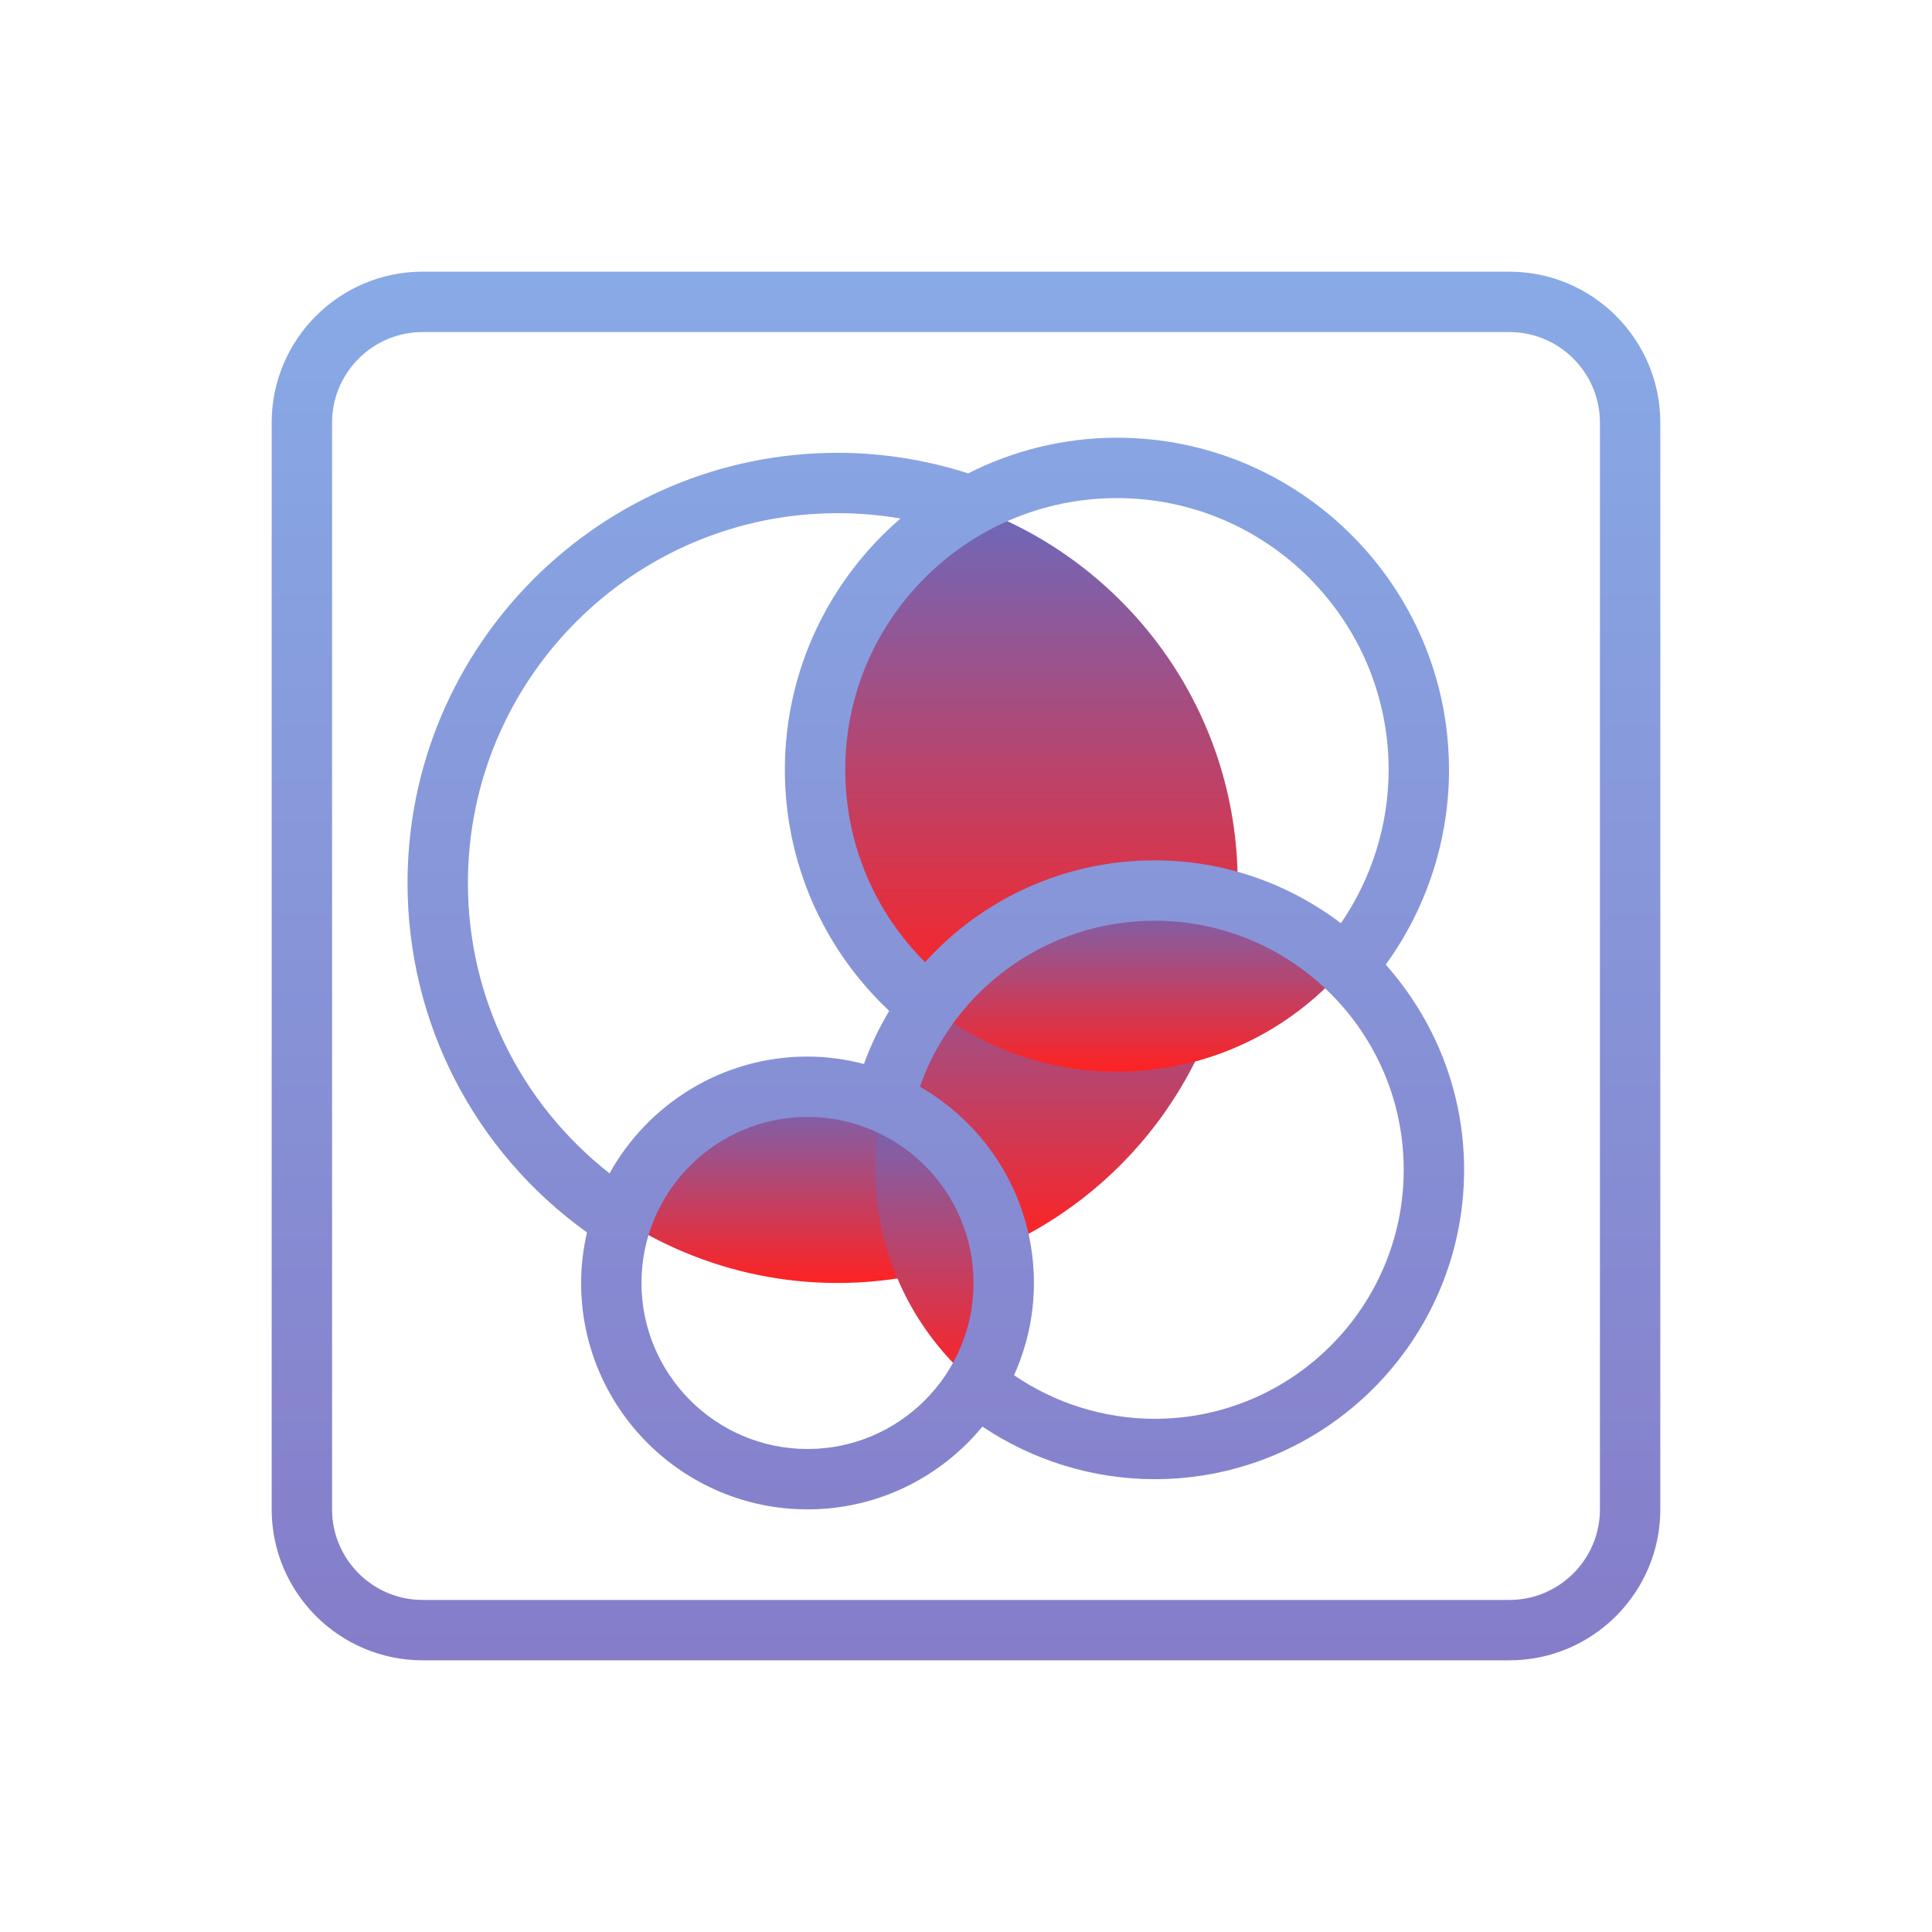 <svg xmlns="http://www.w3.org/2000/svg" xmlns:xlink="http://www.w3.org/1999/xlink" viewBox="0,0,256,256" width="128px" height="128px" fill-rule="nonzero"><defs><linearGradient x1="26.873" y1="36" x2="26.873" y2="42.5" gradientUnits="userSpaceOnUse" id="color-1"><stop offset="0" stop-color="#6c69bd"></stop><stop offset="1" stop-color="#ff2222"></stop></linearGradient><linearGradient x1="37.676" y1="29.5" x2="37.676" y2="35.5" gradientUnits="userSpaceOnUse" id="color-2"><stop offset="0" stop-color="#6c69bd"></stop><stop offset="1" stop-color="#ff2222"></stop></linearGradient><linearGradient x1="35.125" y1="29.5" x2="35.125" y2="41.335" gradientUnits="userSpaceOnUse" id="color-3"><stop offset="0" stop-color="#6c69bd"></stop><stop offset="1" stop-color="#ff2222"></stop></linearGradient><linearGradient x1="37.676" y1="29.5" x2="37.676" y2="35.5" gradientUnits="userSpaceOnUse" id="color-4"><stop offset="0" stop-color="#6c69bd"></stop><stop offset="1" stop-color="#ff2222"></stop></linearGradient><linearGradient x1="31.125" y1="36.513" x2="31.125" y2="45.843" gradientUnits="userSpaceOnUse" id="color-5"><stop offset="0" stop-color="#6c69bd"></stop><stop offset="1" stop-color="#ff2222"></stop></linearGradient><linearGradient x1="34" y1="16.762" x2="34" y2="33.32" gradientUnits="userSpaceOnUse" id="color-6"><stop offset="0" stop-color="#6c69bd"></stop><stop offset="1" stop-color="#ff2222"></stop></linearGradient><linearGradient x1="32" y1="9.083" x2="32" y2="54.676" gradientUnits="userSpaceOnUse" id="color-7"><stop offset="0" stop-color="#88aae6"></stop><stop offset="1" stop-color="#857dc9"></stop></linearGradient></defs><g fill="none" fill-rule="nonzero" stroke="none" stroke-width="1" stroke-linecap="butt" stroke-linejoin="miter" stroke-miterlimit="10" stroke-dasharray="" stroke-dashoffset="0" font-family="none" font-weight="none" font-size="none" text-anchor="none" style="mix-blend-mode: normal"><g transform="scale(4,4)"><path d="M27.75,42.5c1.922,0 3.743,-0.418 5.392,-1.154c-0.546,-3.039 -3.197,-5.346 -6.392,-5.346c-2.853,0 -5.271,1.841 -6.145,4.397c2.063,1.325 4.511,2.103 7.145,2.103z" fill="url(#color-1)"></path><path d="M30.775,33.318c1.708,1.362 3.869,2.182 6.225,2.182c3.032,0 5.743,-1.354 7.577,-3.485c-1.655,-1.556 -3.877,-2.515 -6.327,-2.515c-3.076,0 -5.794,1.508 -7.475,3.818z" fill="url(#color-2)"></path><path d="M38.25,29.5c-4.336,0 -7.965,2.988 -8.967,7.014c1.984,0.843 3.46,2.645 3.856,4.82c4.434,-1.979 7.576,-6.317 7.827,-11.428c-0.858,-0.263 -1.77,-0.406 -2.716,-0.406z" fill="url(#color-3)"></path><path d="M30.775,33.318c1.708,1.362 3.869,2.182 6.225,2.182c3.032,0 5.743,-1.354 7.577,-3.485c-1.655,-1.556 -3.877,-2.515 -6.327,-2.515c-3.076,0 -5.794,1.508 -7.475,3.818z" fill="url(#color-4)"></path><g fill="url(#color-5)"><path d="M29.284,36.513c-0.179,0.717 -0.284,1.464 -0.284,2.237c0,2.85 1.291,5.396 3.317,7.093c0.588,-0.978 0.933,-2.119 0.933,-3.343c0,-2.691 -1.635,-5 -3.966,-5.987z"></path></g><g fill="url(#color-6)"><path d="M30.778,33.32c1.683,-2.31 4.402,-3.82 7.472,-3.82c0.943,0 1.853,0.144 2.711,0.407c0.011,-0.22 0.039,-0.435 0.039,-0.657c0,-5.775 -3.702,-10.674 -8.857,-12.488c-3.066,1.708 -5.143,4.979 -5.143,8.738c0,3.169 1.478,5.988 3.778,7.82z"></path></g><path d="M50,55h-36c-2.757,0 -5,-2.243 -5,-5v-36c0,-2.757 2.243,-5 5,-5h36c2.757,0 5,2.243 5,5v36c0,2.757 -2.243,5 -5,5zM14,11c-1.654,0 -3,1.346 -3,3v36c0,1.654 1.346,3 3,3h36c1.654,0 3,-1.346 3,-3v-36c0,-1.654 -1.346,-3 -3,-3zM45.904,31.955c1.356,-1.87 2.096,-4.128 2.096,-6.455c0,-6.065 -4.935,-11 -11,-11c-1.773,0 -3.443,0.431 -4.928,1.18c-1.395,-0.444 -2.844,-0.68 -4.322,-0.68c-7.857,0 -14.25,6.393 -14.25,14.25c0,4.625 2.21,8.897 5.945,11.576c-0.124,0.539 -0.195,1.098 -0.195,1.674c0,4.136 3.364,7.5 7.5,7.5c2.331,0 4.417,-1.069 5.793,-2.743c1.68,1.126 3.668,1.743 5.707,1.743c5.652,0 10.25,-4.598 10.25,-10.25c0,-2.608 -0.987,-4.984 -2.596,-6.795zM46,25.5c0,1.823 -0.559,3.594 -1.58,5.084c-1.719,-1.302 -3.852,-2.084 -6.17,-2.084c-2.983,0 -5.712,1.278 -7.605,3.372c-1.691,-1.682 -2.645,-3.954 -2.645,-6.372c0,-4.963 4.037,-9 9,-9c4.963,0 9,4.037 9,9zM15.5,29.25c0,-6.755 5.495,-12.25 12.25,-12.25c0.702,0 1.396,0.059 2.08,0.176c-2.34,2.019 -3.83,4.998 -3.83,8.324c0,3.056 1.256,5.914 3.456,7.988c-0.33,0.552 -0.612,1.138 -0.836,1.757c-0.599,-0.154 -1.223,-0.245 -1.87,-0.245c-2.819,0 -5.277,1.565 -6.558,3.869c-2.949,-2.315 -4.692,-5.823 -4.692,-9.619zM26.75,48c-3.032,0 -5.5,-2.468 -5.5,-5.5c0,-3.032 2.468,-5.5 5.5,-5.5c3.032,0 5.5,2.468 5.5,5.5c0,3.032 -2.468,5.5 -5.5,5.5zM38.25,47c-1.667,0 -3.293,-0.51 -4.658,-1.444c0.419,-0.935 0.658,-1.967 0.658,-3.056c0,-2.78 -1.524,-5.207 -3.777,-6.502c1.151,-3.273 4.244,-5.498 7.777,-5.498c4.549,0 8.25,3.701 8.25,8.25c0,4.549 -3.701,8.25 -8.25,8.25z" fill="url(#color-7)"></path></g></g></svg>